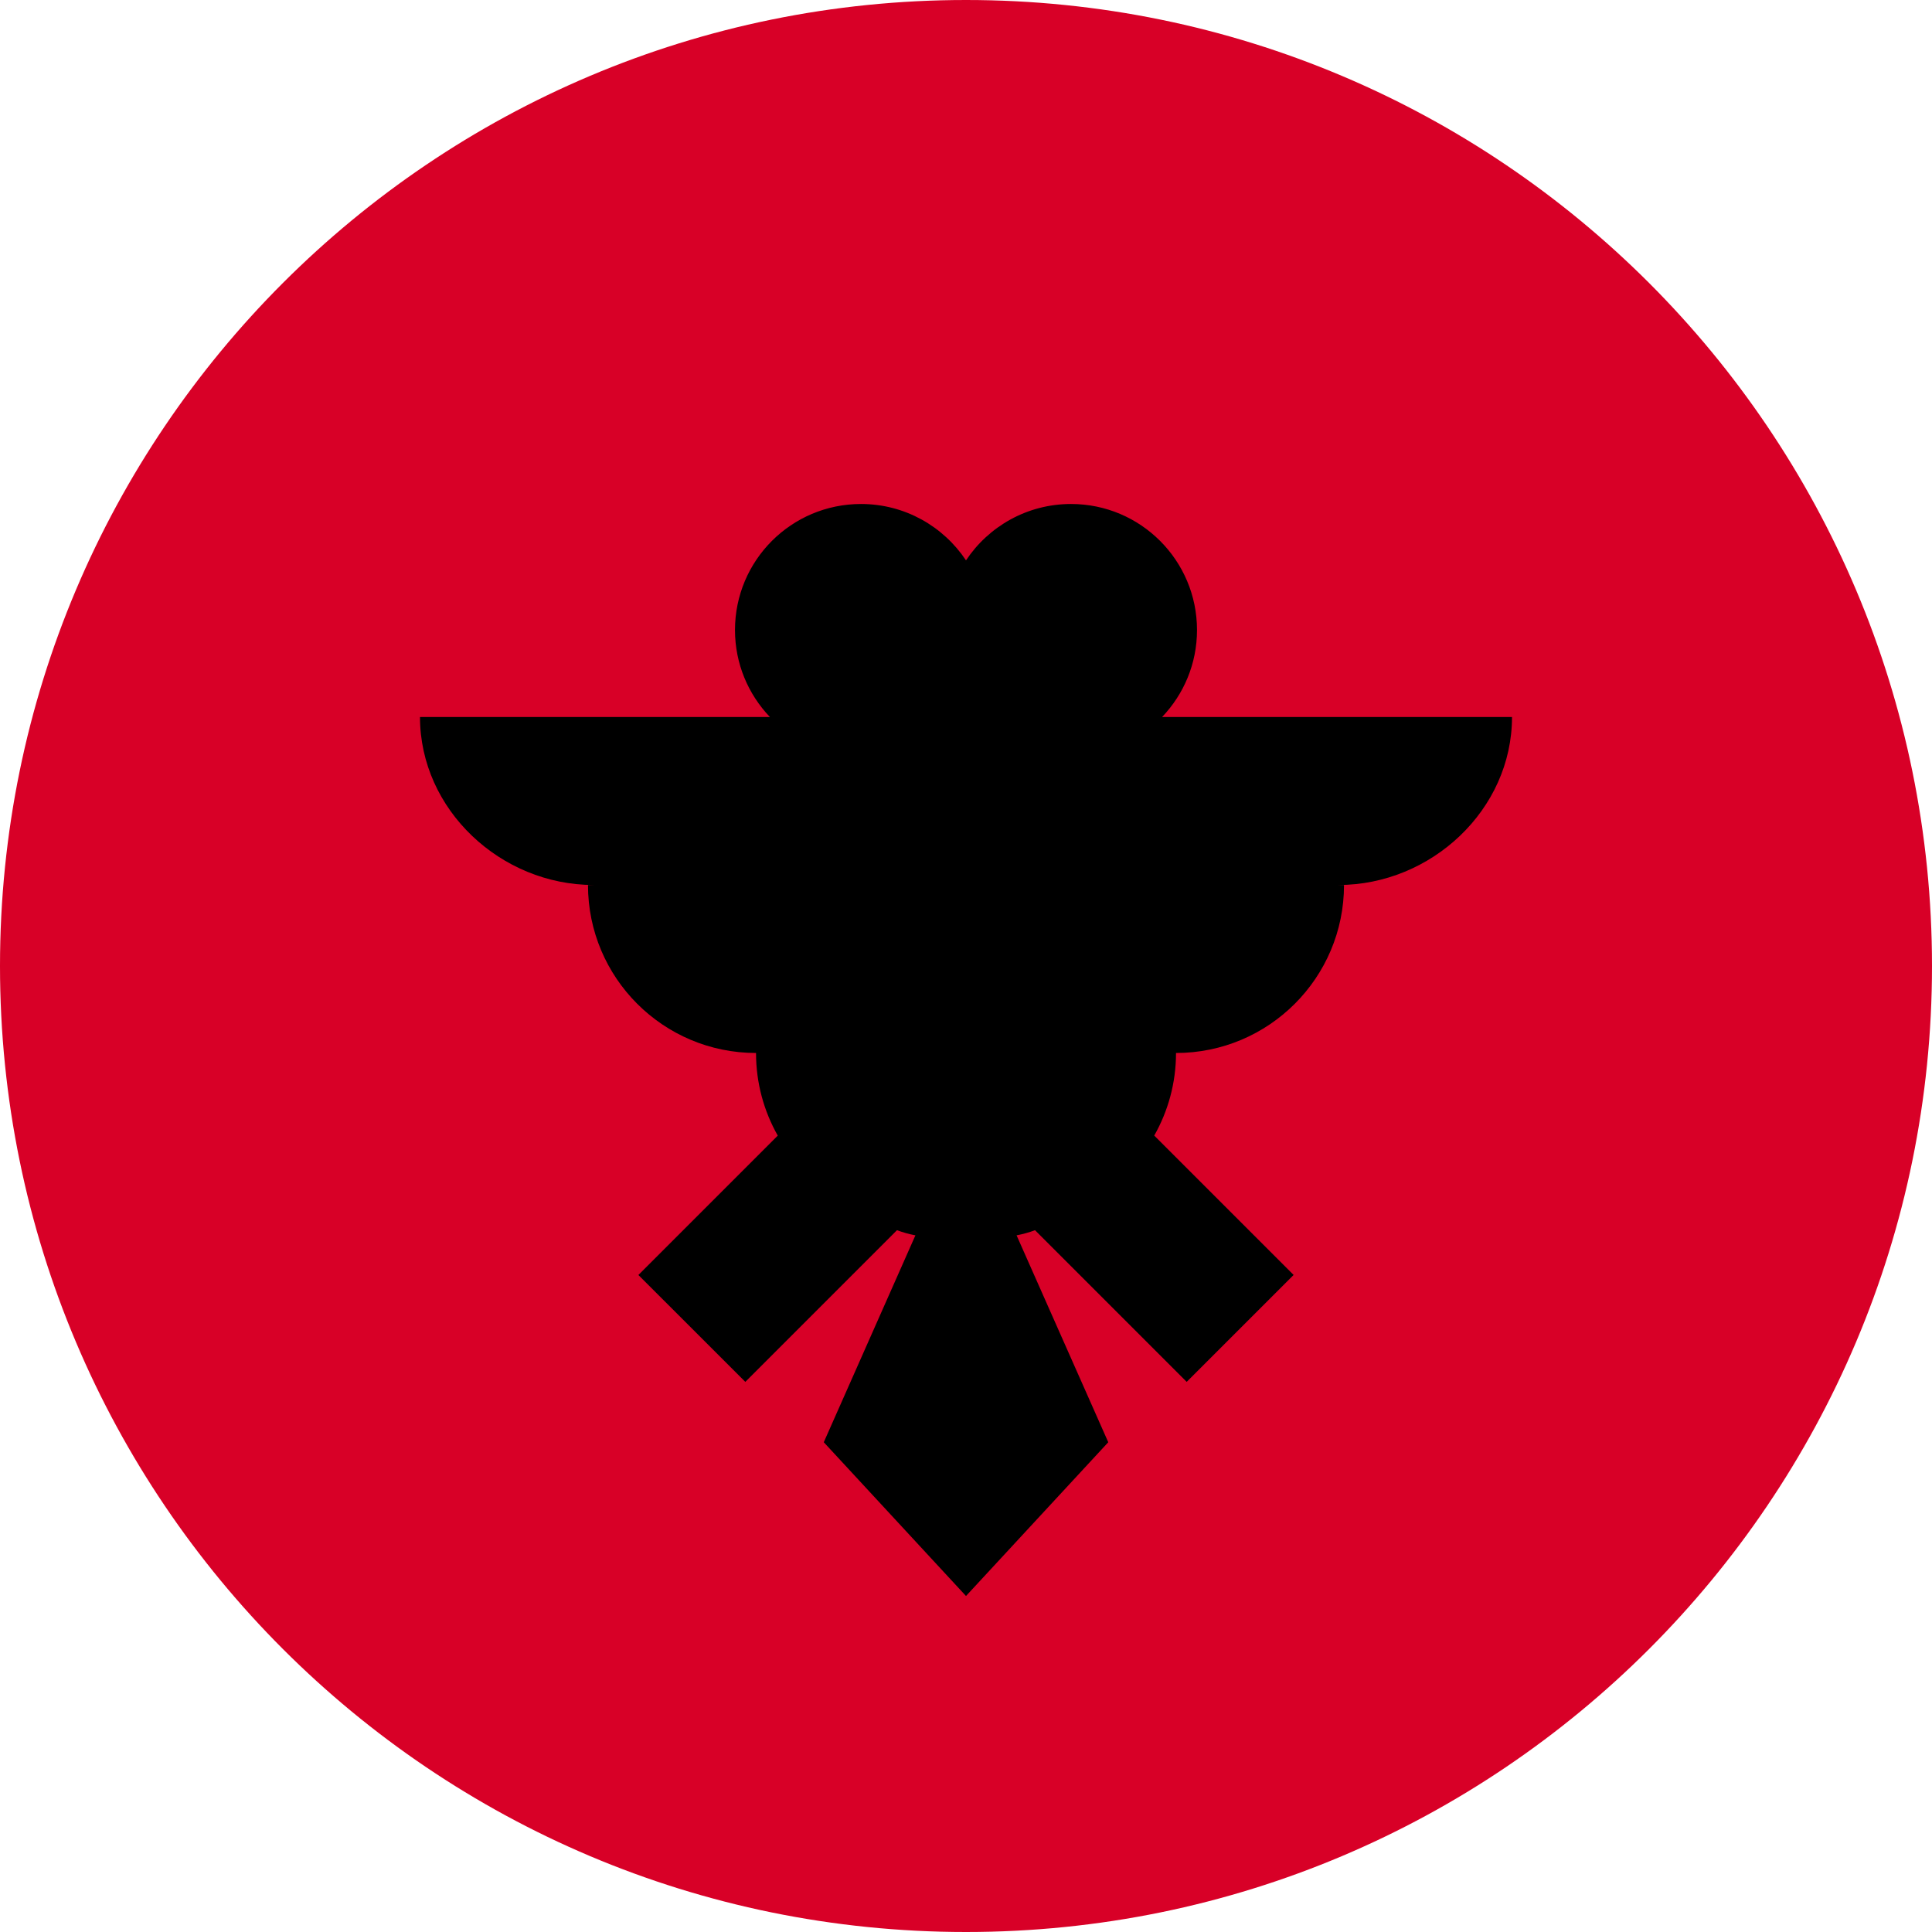 <svg width="44" height="44" viewBox="0 0 44 44" fill="none" xmlns="http://www.w3.org/2000/svg">
<path d="M22 44C34.15 44 44 34.15 44 22C44 9.85 34.15 0 22 0C9.85 0 0 9.85 0 22C0 34.15 9.85 44 22 44Z" fill="#D80027"/>
<path d="M34.435 16.329H26.466C26.958 15.814 27.261 15.117 27.261 14.348C27.261 12.763 25.976 11.478 24.392 11.478C23.393 11.478 22.514 11.989 22 12.762C21.486 11.989 20.607 11.478 19.609 11.478C18.024 11.478 16.739 12.763 16.739 14.348C16.739 15.117 17.042 15.814 17.534 16.329H9.565C9.565 18.442 11.406 20.155 13.519 20.155H13.391C13.391 22.268 15.104 23.981 17.218 23.981C17.218 24.666 17.398 25.307 17.713 25.863L14.539 29.037L16.974 31.471L20.428 28.017C20.563 28.067 20.703 28.107 20.848 28.134L18.761 32.846L22 36.348L25.24 32.846L23.152 28.134C23.297 28.107 23.437 28.067 23.572 28.017L27.026 31.471L29.461 29.036L26.287 25.862C26.602 25.307 26.783 24.665 26.783 23.981C28.896 23.981 30.609 22.268 30.609 20.155H30.481C32.594 20.155 34.435 18.442 34.435 16.329Z" fill="black"/>
</svg>
